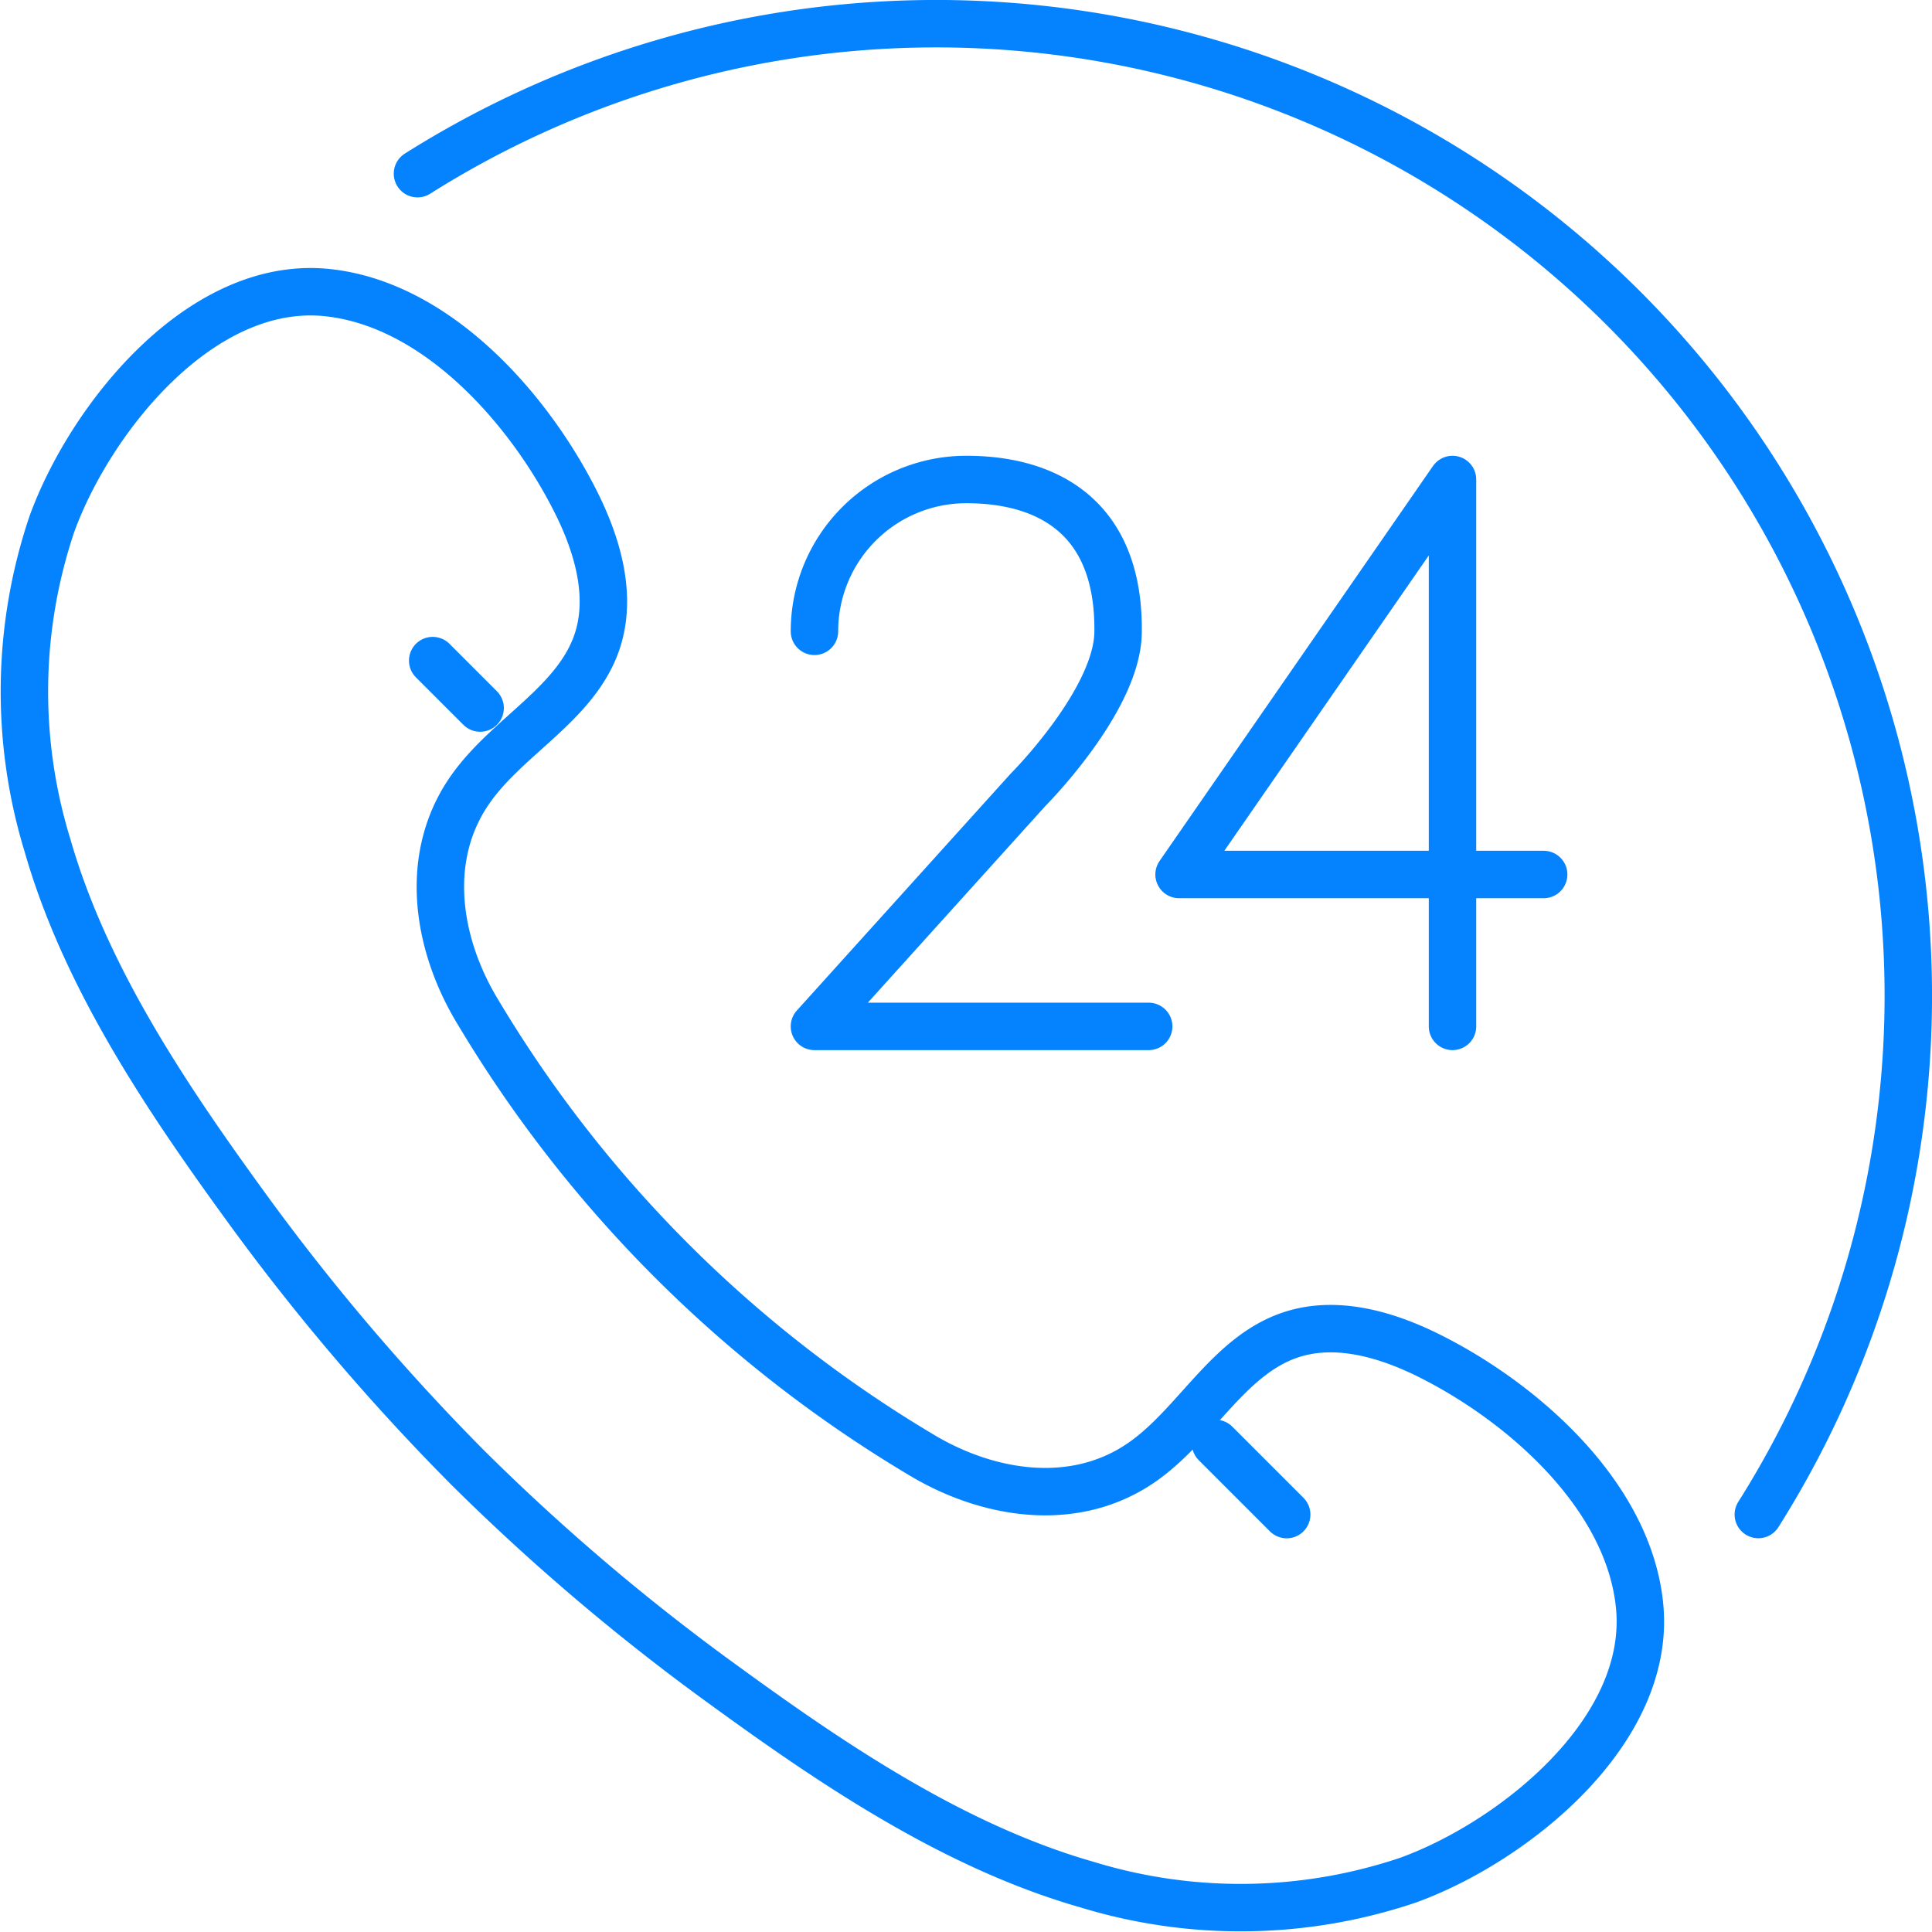 <svg xmlns="http://www.w3.org/2000/svg" width="81.443" height="81.441" viewBox="0 0 81.443 81.441">
  <g id="icon-24" transform="translate(-801.76 -4146.153)">
    <path id="Path_231" data-name="Path 231" d="M358.683,259.388a94.019,94.019,0,0,1-9.394-11.055c-3.342-4.6-6.744-9.663-8.325-15.194a22.1,22.1,0,0,1,.195-13.537c1.621-4.447,6.291-10.308,11.616-9.743,4.639.493,8.53,4.936,10.489,8.867.908,1.823,1.524,3.958.861,5.883-.9,2.6-3.759,3.942-5.337,6.2-2.011,2.87-1.392,6.572.348,9.41A53.822,53.822,0,0,0,377.719,258.8c2.84,1.739,6.54,2.358,9.41.348,2.253-1.578,3.6-4.442,6.2-5.338,1.925-.663,4.061-.047,5.884.861,3.93,1.96,8.374,5.851,8.866,10.489.566,5.326-5.3,10-9.742,11.616a22.087,22.087,0,0,1-13.537.195c-5.533-1.581-10.6-4.982-15.194-8.324A91.547,91.547,0,0,1,358.683,259.388Z" transform="translate(462.792 3948.63)" fill="none" stroke="#0583ff" stroke-linecap="round" stroke-linejoin="round" stroke-width="2"/>
    <line id="Line_21" data-name="Line 21" x2="2" y2="2" transform="translate(820 4174)" fill="none" stroke="#0583ff" stroke-linecap="round" stroke-linejoin="round" stroke-width="2"/>
    <line id="Line_22" data-name="Line 22" x2="3" y2="3" transform="translate(853 4207)" fill="none" stroke="#0583ff" stroke-linecap="round" stroke-linejoin="round" stroke-width="2"/>
    <path id="Path_232" data-name="Path 232" d="M352.935,207.321a40.978,40.978,0,0,1,56.523,56.523" transform="translate(466.424 3946.153)" fill="none" stroke="#0583ff" stroke-linecap="round" stroke-linejoin="round" stroke-width="2"/>
    <path id="Path_233" data-name="Path 233" d="M366,222.4a6.4,6.4,0,0,1,6.4-6.4c3.536,0,6.444,1.68,6.4,6.4,0,2.882-3.8,6.685-3.8,6.685L366,239.055h14.089" transform="translate(470.093 3950.366)" fill="none" stroke="#0583ff" stroke-linecap="round" stroke-linejoin="round" stroke-width="2"/>
    <path id="Path_234" data-name="Path 234" d="M389.527,239.055V216L378,232.651h15.37" transform="translate(473.463 3950.366)" fill="none" stroke="#0583ff" stroke-linecap="round" stroke-linejoin="round" stroke-width="2"/>
  </g>
</svg>

